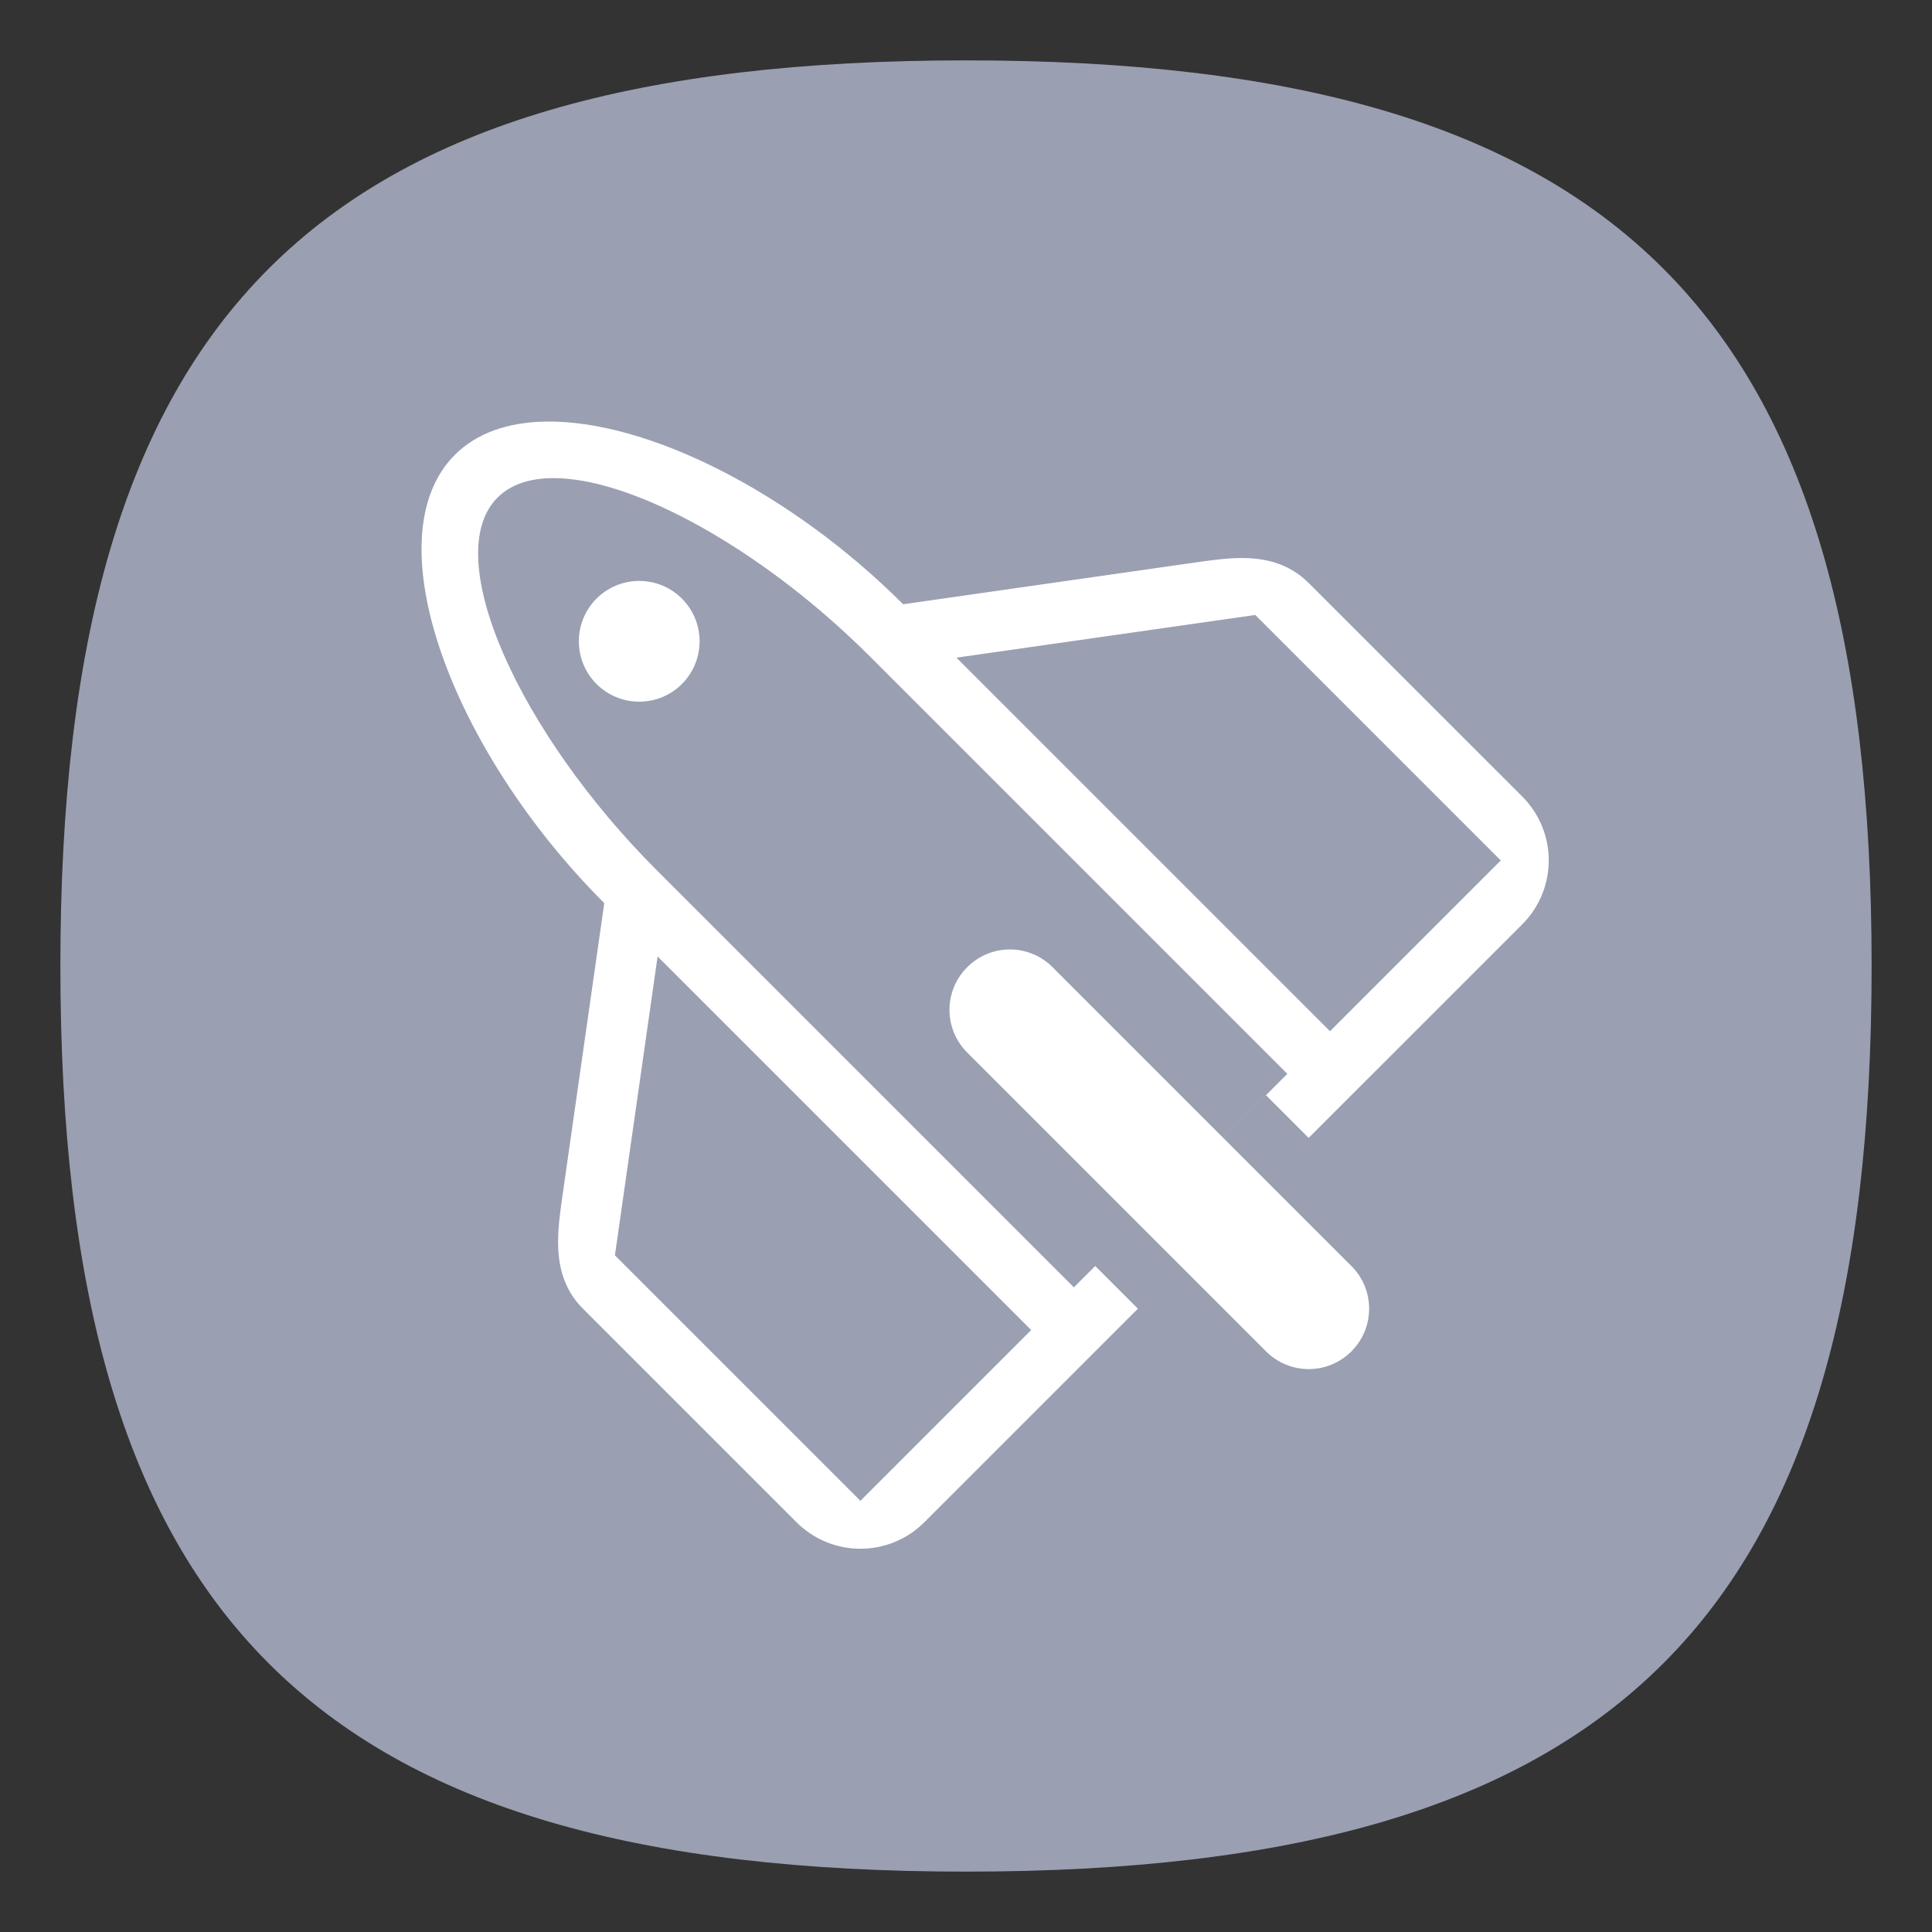 <?xml version="1.0" encoding="UTF-8" standalone="no"?>
<svg
   viewbox="0 0 200 200"
   version="1.1"
   id="svg4"
   sodipodi:docname="preferences-system-startup.svg"
   width="64"
   height="64"
   inkscape:version="1.1.1 (3bf5ae0d25, 2021-09-20, custom)"
   xmlns:inkscape="http://www.inkscape.org/namespaces/inkscape"
   xmlns:sodipodi="http://sodipodi.sourceforge.net/DTD/sodipodi-0.dtd"
   xmlns="http://www.w3.org/2000/svg"
   xmlns:svg="http://www.w3.org/2000/svg">
  <rect width="100%" height="100%" fill="#333333" stroke="none"/>
  <defs
     id="defs8" />
  <sodipodi:namedview
     id="namedview6"
     pagecolor="#ffffff"
     bordercolor="#666666"
     borderopacity="1.0"
     inkscape:pageshadow="2"
     inkscape:pageopacity="0.0"
     inkscape:pagecheckerboard="0"
     showgrid="false"
     inkscape:zoom="6.475"
     inkscape:cx="20.07722"
     inkscape:cy="26.640927"
     inkscape:window-width="1920"
     inkscape:window-height="1000"
     inkscape:window-x="0"
     inkscape:window-y="0"
     inkscape:window-maximized="1"
     inkscape:current-layer="svg4"
     showguides="false" />
  <path
     d="M 2,32 C 2,10.4 10.4,2 32,2 53.6,2 62,10.4 62,32 62,53.6 53.6,62 32,62 10.4,62 2,53.6 2,32"
     id="path2"
     style="stroke-width:0.3;fill:#9a9fb2;fill-opacity:1" />
  <path
     id="rect1032-3"
     style="fill:#ffffff;stroke-width:2.455;stroke-linecap:round;stroke-linejoin:round"
     d="m 15.067,15.068 c -2.734,2.734 -0.127,9.772 4.95,14.849 l -1.414,9.899 c -0.137,1.037 -0.354,2.475 0.707,3.536 l 7.07,7.07 c 1.175,1.175 3.069,1.177 4.244,0.001 l 4.95,-4.95 2.121,-2.121 -1.414,-1.414 -0.707,0.707 -13.829,-13.829 c -4.513,-4.513 -7.216,-10.382 -5.263,-12.334 0.519,-0.519 1.314,-0.709 2.287,-0.624 2.689,0.235 6.735,2.575 10.049,5.889 l 13.826,13.826 -2.121,2.121 -5.655,-5.655 c -0.783,-0.783 -2.045,-0.783 -2.828,0 -0.783,0.783 -0.783,2.045 0,2.828 l 9.899,9.899 c 0.783,0.783 2.045,0.783 2.828,0 0.783,-0.783 0.783,-2.045 0,-2.828 l -4.243,-4.243 1.414,-1.414 1.413,1.413 2.121,-2.121 0.001,0.001 4.95,-4.95 c 1.175,-1.175 1.175,-3.067 0,-4.243 l -7.072,-7.07 c -0.663,-0.663 -1.472,-0.83 -2.24,-0.826 -0.461,0.002 -0.907,0.065 -1.295,0.116 l -9.898,1.416 C 26.188,16.289 21.402,13.893 18.039,13.966 c -1.216,0.026 -2.246,0.376 -2.972,1.102 z m 4.66,4.795 c -0.342,0.359 -0.552,0.846 -0.552,1.381 -2e-6,1.105 0.895,2 2,2 1.105,2e-6 2,-0.895 2,-2 0,-1.105 -0.895,-2 -2,-2 -0.57,0 -1.083,0.237 -1.447,0.619 z m 2.057,11.822 12.375,12.375 -5.657,5.657 -8.132,-8.132 z m 9.899,-9.899 9.9,-1.414 8.132,8.132 -5.657,5.657 z"
     sodipodi:nodetypes="scccccccccssssccsssssscccccscccccsssssssscccccccccc" />
</svg>
